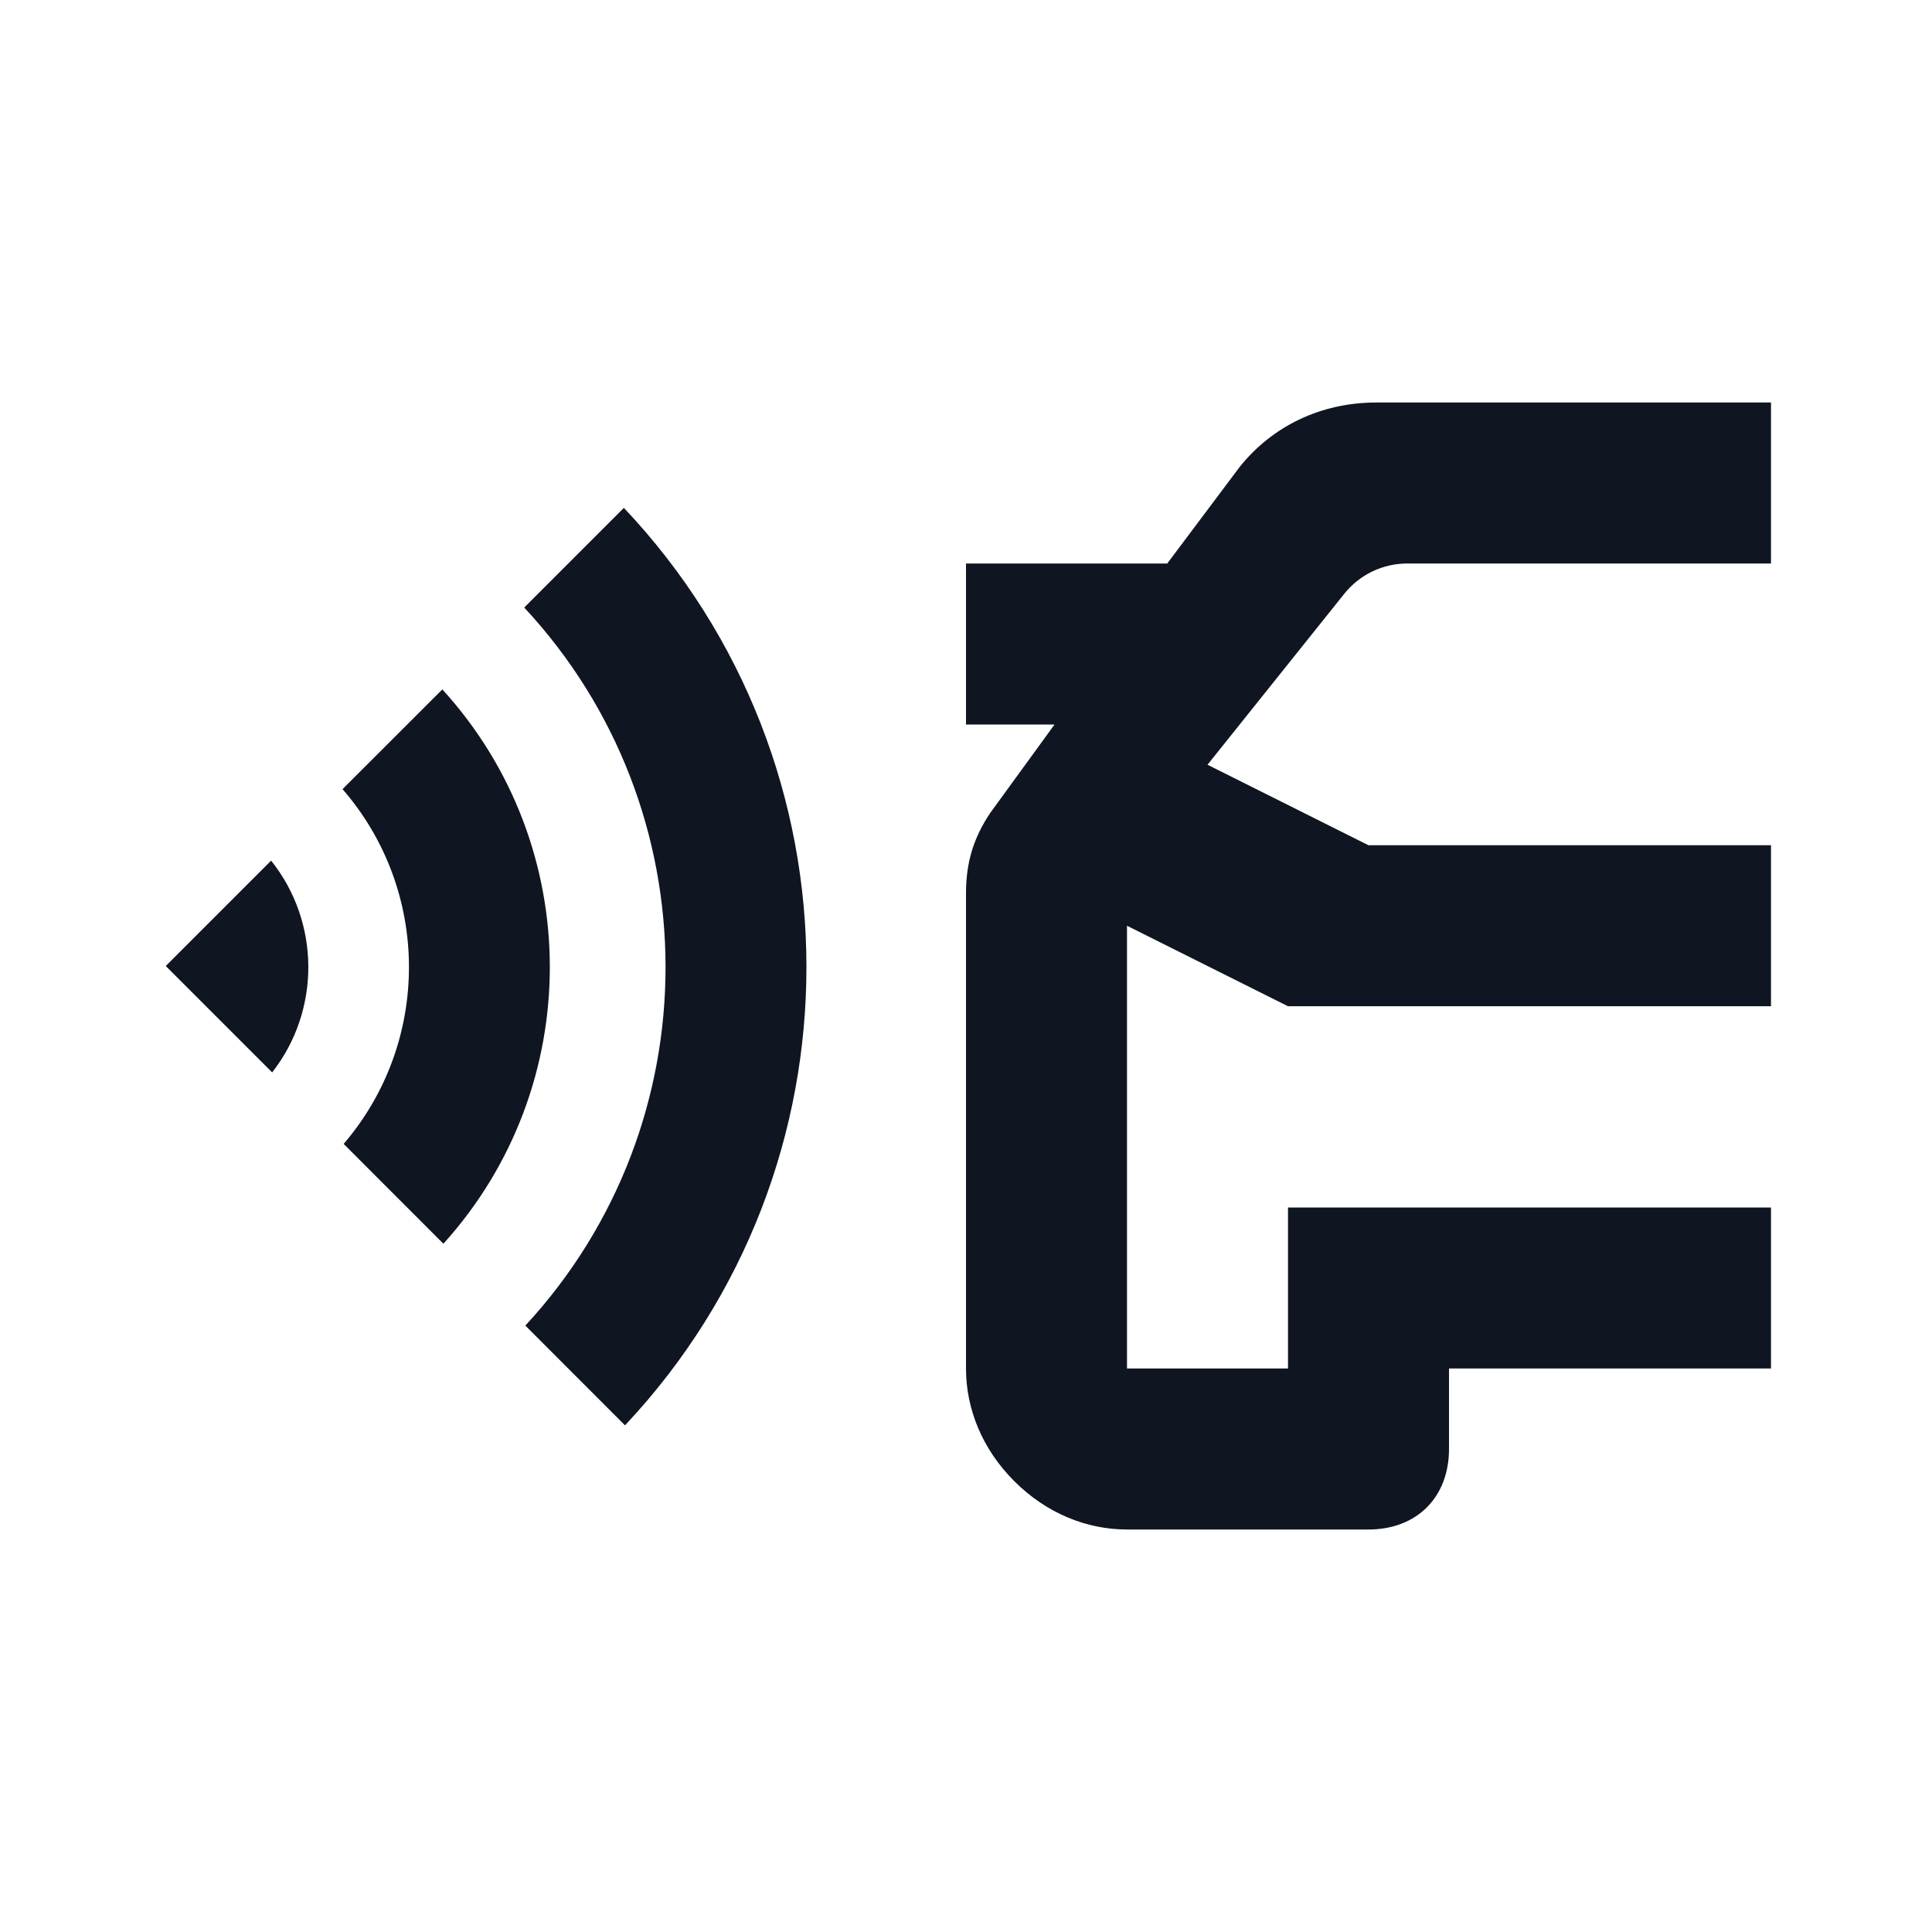 <svg width="24" height="24" viewBox="0 0 24 24" fill="none" xmlns="http://www.w3.org/2000/svg">
<path d="M22 5H17.1C16.4 5 15.8 5.3 15.4 5.8L14.5 7L12 7V9L13.1 9L12.3 10.1C12.1 10.4 12 10.7 12 11.1V17C12 17.5 12.2 18 12.6 18.4C13 18.8 13.5 19 14 19L17 19C17.6 19 18 18.6 18 18V17H22V15H16L16 17H14V11.5L16 12.5H22V10.5L17 10.5L15 9.5L16.7 7.375C16.89 7.138 17.177 7 17.481 7L22 7V5Z" fill="#0F1621"/>
<path d="M7.764 17.706C10.774 14.505 10.769 9.503 7.75 6.309L6.512 7.547C8.848 10.057 8.853 13.952 6.526 16.467L7.764 17.706Z" fill="#0F1621"/>
<path d="M5.508 15.45C7.275 13.497 7.271 10.511 5.495 8.564L4.255 9.803C5.351 11.064 5.355 12.944 4.269 14.21L5.508 15.45Z" fill="#0F1621"/>
<path d="M3.381 13.322C3.984 12.55 3.98 11.458 3.368 10.691L2.059 12L3.381 13.322Z" fill="#0F1621"/>
</svg>
